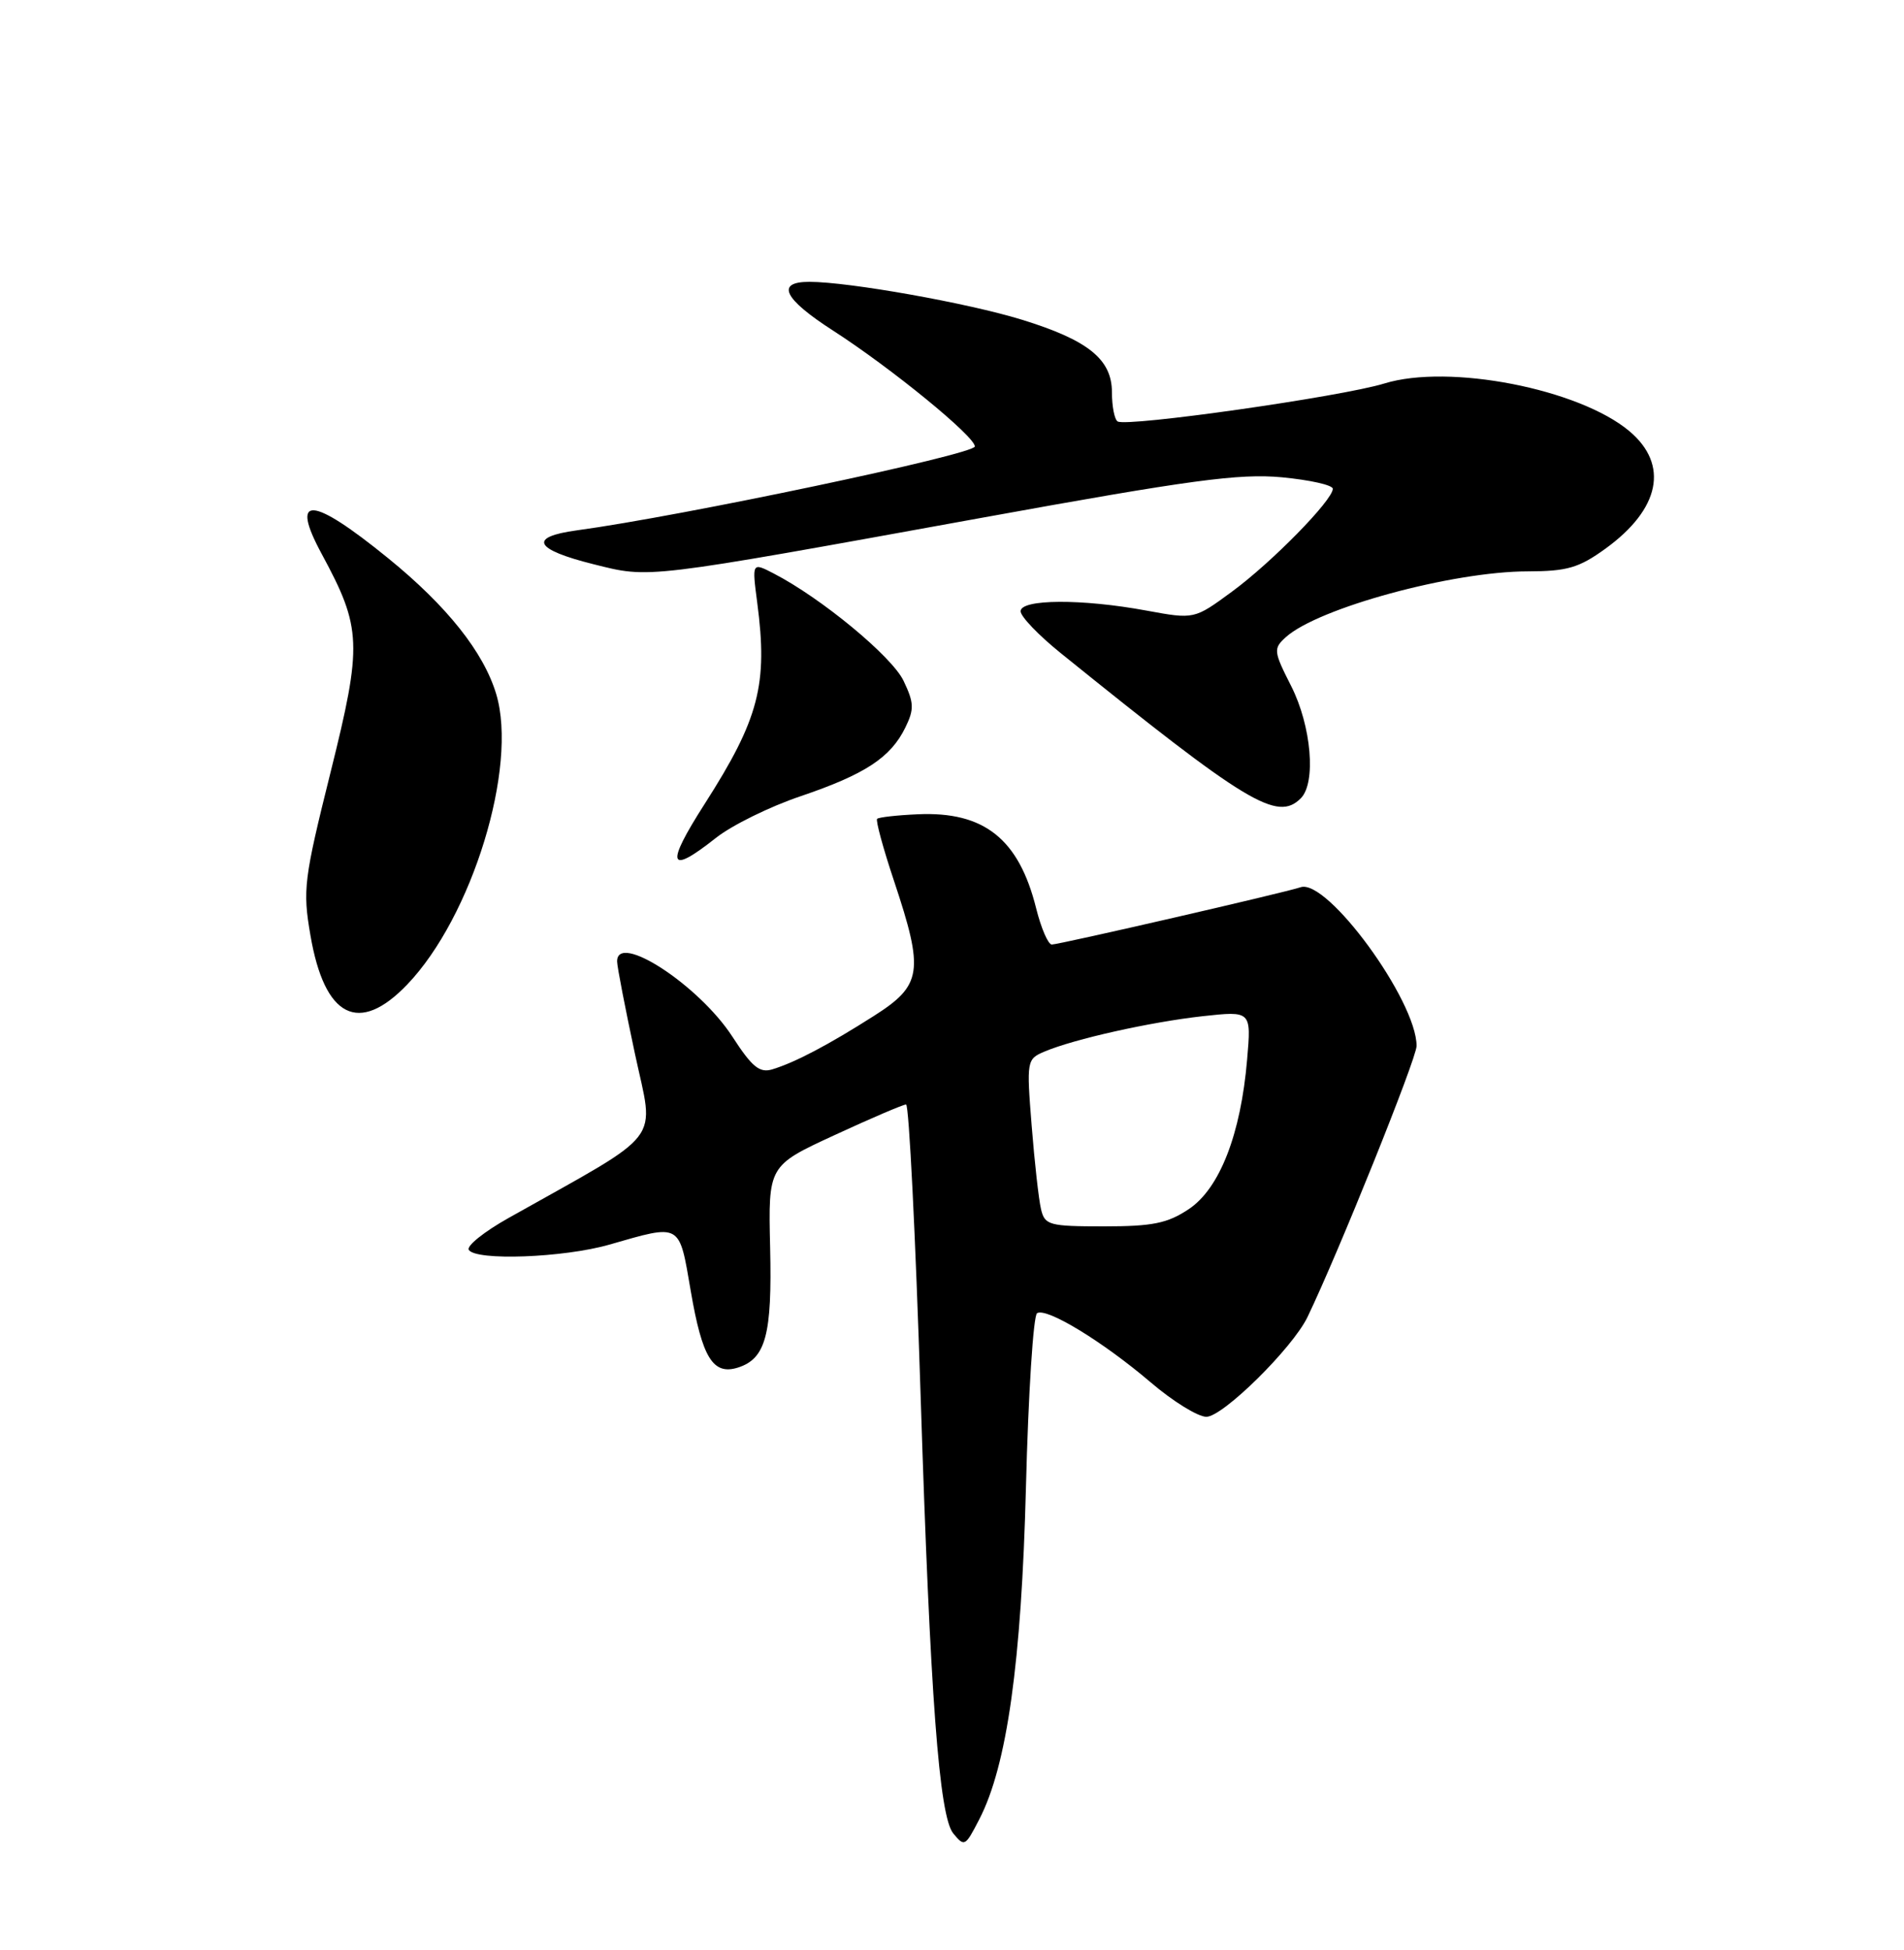 <?xml version="1.0" encoding="UTF-8" standalone="no"?>
<!DOCTYPE svg PUBLIC "-//W3C//DTD SVG 1.1//EN" "http://www.w3.org/Graphics/SVG/1.1/DTD/svg11.dtd" >
<svg xmlns="http://www.w3.org/2000/svg" xmlns:xlink="http://www.w3.org/1999/xlink" version="1.1" viewBox="0 0 250 256">
 <g >
 <path fill="currentColor"
d=" M 128.59 238.83 C 132.22 231.80 134.12 218.29 134.71 195.22 C 135.02 182.97 135.68 172.70 136.17 172.40 C 137.42 171.62 144.81 176.13 151.09 181.48 C 154.00 183.97 157.29 186.00 158.40 186.00 C 160.57 186.00 169.70 176.99 171.67 172.92 C 175.66 164.65 186.00 138.98 186.00 137.31 C 186.00 131.36 174.25 115.29 170.77 116.48 C 168.80 117.16 139.07 124.00 138.10 124.00 C 137.63 124.00 136.70 121.86 136.05 119.25 C 133.78 110.14 129.22 106.51 120.52 106.90 C 117.79 107.02 115.38 107.29 115.17 107.50 C 114.96 107.70 115.96 111.39 117.40 115.69 C 121.35 127.55 121.08 129.34 114.75 133.37 C 108.78 137.17 104.44 139.46 101.43 140.38 C 99.74 140.90 98.76 140.10 96.16 136.09 C 91.76 129.31 80.94 122.27 81.03 126.25 C 81.04 126.94 82.09 132.36 83.36 138.30 C 85.92 150.32 87.52 148.23 66.74 159.92 C 63.57 161.70 61.24 163.57 61.55 164.08 C 62.46 165.55 73.99 165.12 80.00 163.40 C 89.51 160.67 89.15 160.47 90.70 169.50 C 92.20 178.26 93.62 180.57 96.89 179.54 C 100.55 178.37 101.39 175.23 101.12 163.77 C 100.87 153.04 100.87 153.04 109.58 149.02 C 114.36 146.81 118.59 145.00 118.97 145.00 C 119.35 145.00 120.21 162.21 120.88 183.25 C 122.14 222.77 123.31 238.46 125.17 240.70 C 126.64 242.48 126.73 242.43 128.59 238.83 Z  M 53.47 129.25 C 61.99 120.36 68.02 100.70 65.16 91.14 C 63.51 85.62 58.69 79.56 50.96 73.28 C 40.88 65.08 38.01 64.91 42.25 72.74 C 47.51 82.47 47.59 84.57 43.41 101.36 C 39.90 115.44 39.73 116.82 40.76 122.79 C 42.61 133.60 47.11 135.89 53.47 129.25 Z  M 93.99 110.01 C 96.07 108.36 101.08 105.89 105.12 104.53 C 113.58 101.66 116.94 99.46 118.87 95.52 C 120.05 93.11 120.02 92.27 118.64 89.38 C 117.12 86.19 107.86 78.53 101.61 75.30 C 98.73 73.81 98.73 73.81 99.43 79.15 C 100.84 89.86 99.66 94.38 92.55 105.50 C 87.32 113.66 87.74 114.96 93.99 110.01 Z  M 170.80 104.80 C 172.83 102.77 172.19 95.32 169.54 90.08 C 167.21 85.49 167.18 85.15 168.83 83.65 C 173.07 79.82 190.70 75.02 200.60 75.01 C 205.77 75.00 207.32 74.55 210.80 72.03 C 217.98 66.83 219.17 61.01 213.95 56.61 C 207.34 51.05 190.25 47.72 181.75 50.35 C 176.17 52.07 148.01 56.08 146.75 55.33 C 146.34 55.08 146.00 53.37 146.00 51.51 C 146.00 47.17 142.89 44.66 134.17 41.97 C 127.10 39.79 111.51 37.01 106.28 37.00 C 101.81 37.00 102.88 39.22 109.38 43.40 C 117.03 48.33 128.00 57.29 128.00 58.61 C 128.00 59.65 89.48 67.77 75.71 69.63 C 69.33 70.50 70.14 72.13 77.92 74.07 C 85.39 75.94 84.31 76.07 129.06 67.95 C 156.33 63.00 162.72 62.14 168.31 62.66 C 171.99 63.01 175.00 63.68 175.00 64.17 C 175.00 65.66 166.96 73.86 161.75 77.68 C 156.81 81.31 156.81 81.31 150.54 80.16 C 142.06 78.59 134.00 78.64 134.01 80.25 C 134.01 80.94 136.37 83.40 139.26 85.73 C 163.80 105.54 167.70 107.90 170.80 104.80 Z  M 136.69 158.75 C 136.39 157.51 135.84 152.58 135.46 147.78 C 134.78 139.26 134.82 139.04 137.13 138.06 C 141.01 136.41 151.06 134.17 157.90 133.41 C 164.30 132.71 164.30 132.71 163.75 139.10 C 162.92 148.90 160.15 156.02 156.10 158.73 C 153.30 160.60 151.35 161.00 144.96 161.00 C 137.75 161.00 137.18 160.84 136.69 158.75 Z "/>
</g>
</svg>